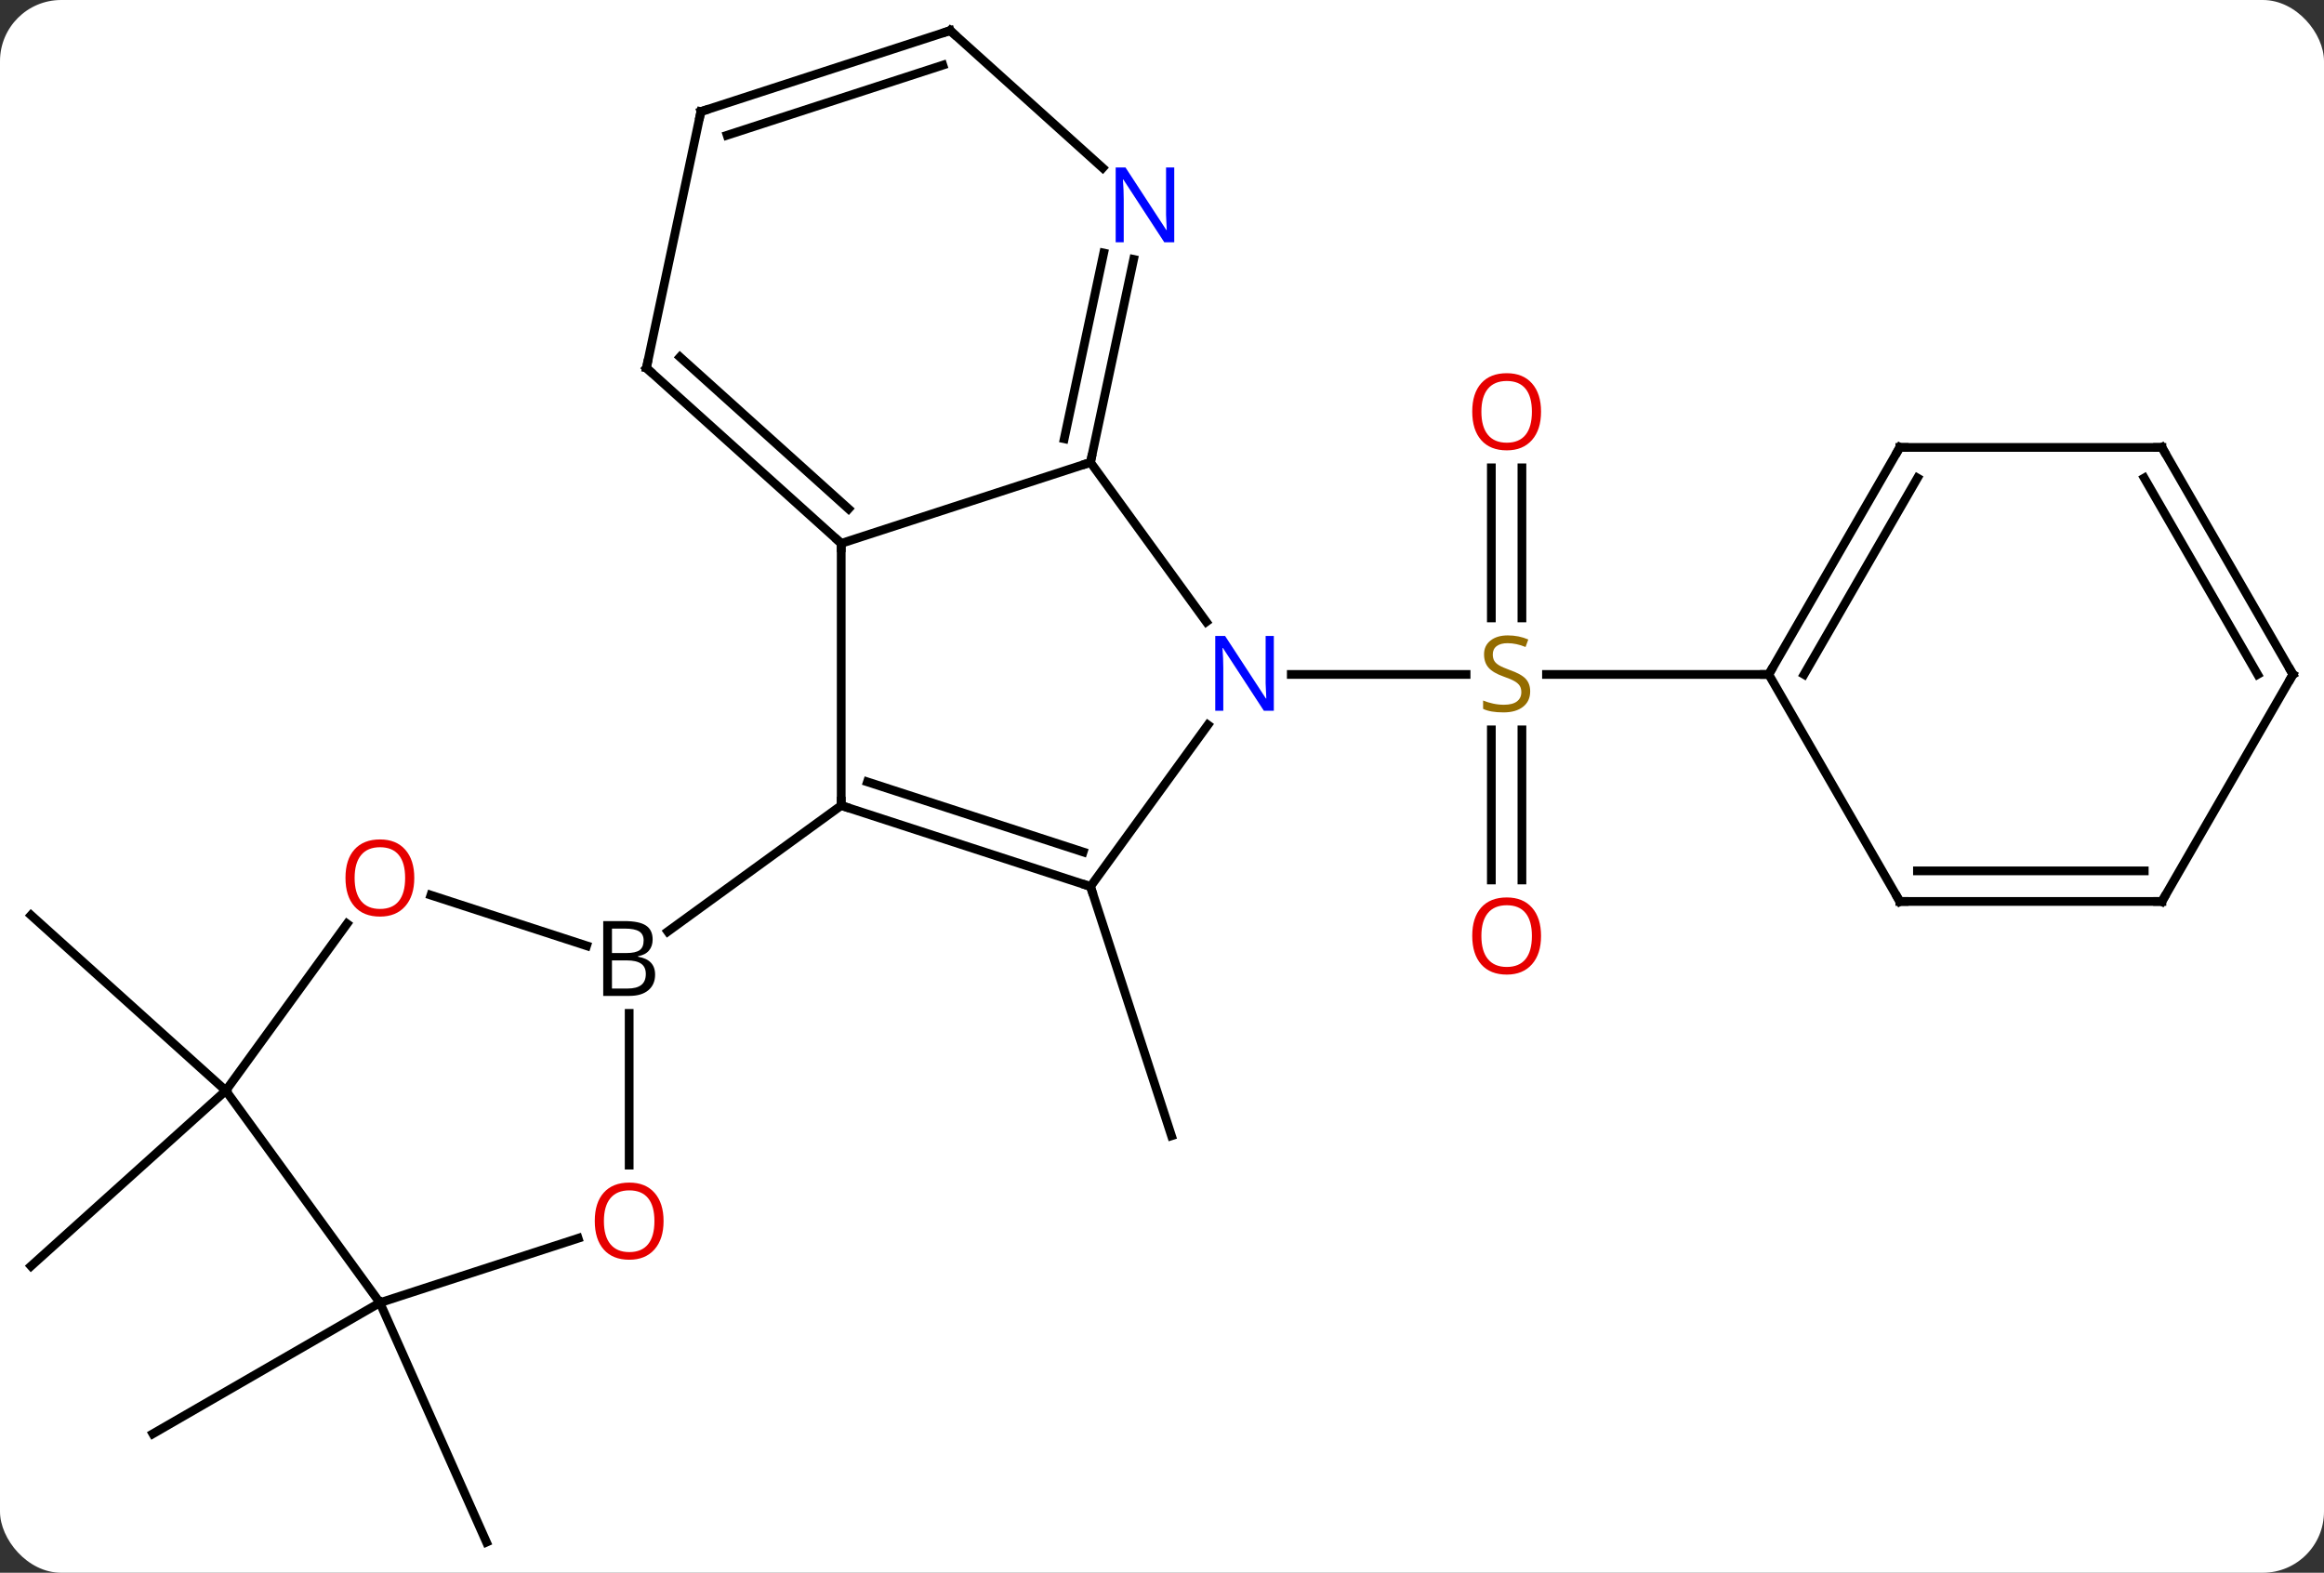 <svg width="266" viewBox="0 0 266 180" style="fill-opacity:1; color-rendering:auto; color-interpolation:auto; text-rendering:auto; stroke:black; stroke-linecap:square; stroke-miterlimit:10; shape-rendering:auto; stroke-opacity:1; fill:black; stroke-dasharray:none; font-weight:normal; stroke-width:1; font-family:'Open Sans'; font-style:normal; stroke-linejoin:miter; font-size:12; stroke-dashoffset:0; image-rendering:auto;" height="180" class="cas-substance-image" xmlns:xlink="http://www.w3.org/1999/xlink" xmlns="http://www.w3.org/2000/svg"><rect x="0" y="0" width="266" height="180" fill="#333333" stroke="none"/><svg class="cas-substance-single-component"><rect y="0" x="0" width="266" stroke="none" ry="7" rx="7" height="180" fill="white" class="cas-substance-group"/><svg y="0" x="0" width="266" viewBox="0 0 266 180" style="fill:black;" height="180" class="cas-substance-single-component-image"><svg><g><g transform="translate(133,90)" style="text-rendering:geometricPrecision; color-rendering:optimizeQuality; color-interpolation:linearRGB; stroke-linecap:butt; image-rendering:optimizeQuality;"><line y2="11.46" y1="39.99" x2="-8.187" x1="1.086" style="fill:none;"/><line y2="-36.458" y1="-19.279" x2="41.197" x1="41.197" style="fill:none;"/><line y2="-36.458" y1="-19.279" x2="37.697" x1="37.697" style="fill:none;"/><line y2="10.713" y1="-6.466" x2="37.697" x1="37.697" style="fill:none;"/><line y2="10.713" y1="-6.466" x2="41.197" x1="41.197" style="fill:none;"/><line y2="-12.81" y1="-12.81" x2="14.799" x1="34.804" style="fill:none;"/><line y2="-12.81" y1="-12.81" x2="69.447" x1="44.008" style="fill:none;"/><line y2="34.824" y1="54.897" x2="-107.154" x1="-129.447" style="fill:none;"/><line y2="34.824" y1="14.748" x2="-107.154" x1="-129.447" style="fill:none;"/><line y2="59.094" y1="86.499" x2="-89.52" x1="-77.319" style="fill:none;"/><line y2="59.094" y1="74.094" x2="-89.52" x1="-115.5" style="fill:none;"/><line y2="-27.81" y1="2.19" x2="-36.717" x1="-36.717" style="fill:none;"/><line y2="11.46" y1="2.19" x2="-8.187" x1="-36.717" style="fill:none;"/><line y2="7.507" y1="-0.514" x2="-9.027" x1="-33.714" style="fill:none;"/><line y2="16.614" y1="2.19" x2="-56.569" x1="-36.717" style="fill:none;"/><line y2="-37.08" y1="-27.81" x2="-8.187" x1="-36.717" style="fill:none;"/><line y2="-47.886" y1="-27.81" x2="-59.013" x1="-36.717" style="fill:none;"/><line y2="-49.135" y1="-31.763" x2="-55.169" x1="-35.877" style="fill:none;"/><line y2="-7.036" y1="11.46" x2="5.252" x1="-8.187" style="fill:none;"/><line y2="-18.834" y1="-37.08" x2="5.07" x1="-8.187" style="fill:none;"/><line y2="-60.313" y1="-37.08" x2="-3.249" x1="-8.187" style="fill:none;"/><line y2="-61.041" y1="-39.784" x2="-6.673" x1="-11.19" style="fill:none;"/><line y2="-77.229" y1="-47.886" x2="-52.776" x1="-59.013" style="fill:none;"/><line y2="-86.499" y1="-70.782" x2="-24.243" x1="-6.788" style="fill:none;"/><line y2="-86.499" y1="-77.229" x2="-24.243" x1="-52.776" style="fill:none;"/><line y2="-82.546" y1="-74.525" x2="-25.083" x1="-49.773" style="fill:none;"/><line y2="12.449" y1="18.241" x2="-83.68" x1="-65.858" style="fill:none;"/><line y2="43.347" y1="25.98" x2="-60.987" x1="-60.987" style="fill:none;"/><line y2="34.824" y1="15.723" x2="-107.154" x1="-93.277" style="fill:none;"/><line y2="59.094" y1="51.721" x2="-89.52" x1="-66.827" style="fill:none;"/><line y2="59.094" y1="34.824" x2="-89.52" x1="-107.154" style="fill:none;"/><line y2="-38.793" y1="-12.81" x2="84.447" x1="69.447" style="fill:none;"/><line y2="-35.293" y1="-12.81" x2="86.468" x1="73.488" style="fill:none;"/><line y2="13.17" y1="-12.81" x2="84.447" x1="69.447" style="fill:none;"/><line y2="-38.793" y1="-38.793" x2="114.447" x1="84.447" style="fill:none;"/><line y2="13.17" y1="13.17" x2="114.447" x1="84.447" style="fill:none;"/><line y2="9.67" y1="9.67" x2="112.426" x1="86.468" style="fill:none;"/><line y2="-12.81" y1="-38.793" x2="129.447" x1="114.447" style="fill:none;"/><line y2="-12.81" y1="-35.293" x2="125.406" x1="112.426" style="fill:none;"/><line y2="-12.81" y1="13.17" x2="129.447" x1="114.447" style="fill:none;"/></g><g transform="translate(133,90)" style="fill:rgb(148,108,0); text-rendering:geometricPrecision; color-rendering:optimizeQuality; image-rendering:optimizeQuality; font-family:'Open Sans'; stroke:rgb(148,108,0); color-interpolation:linearRGB;"><path style="stroke:none;" d="M42.142 -10.873 Q42.142 -9.748 41.322 -9.107 Q40.502 -8.466 39.095 -8.466 Q37.564 -8.466 36.752 -8.873 L36.752 -9.826 Q37.283 -9.607 37.9 -9.474 Q38.517 -9.341 39.127 -9.341 Q40.127 -9.341 40.627 -9.724 Q41.127 -10.107 41.127 -10.779 Q41.127 -11.216 40.947 -11.505 Q40.767 -11.794 40.353 -12.037 Q39.939 -12.279 39.08 -12.576 Q37.892 -12.998 37.377 -13.583 Q36.861 -14.169 36.861 -15.123 Q36.861 -16.107 37.603 -16.693 Q38.345 -17.279 39.58 -17.279 Q40.845 -17.279 41.924 -16.81 L41.611 -15.951 Q40.549 -16.388 39.549 -16.388 Q38.752 -16.388 38.306 -16.052 Q37.861 -15.716 37.861 -15.107 Q37.861 -14.669 38.025 -14.38 Q38.189 -14.091 38.58 -13.857 Q38.97 -13.623 39.783 -13.326 Q41.127 -12.857 41.635 -12.302 Q42.142 -11.748 42.142 -10.873 Z"/><path style="fill:rgb(230,0,0); stroke:none;" d="M43.385 -42.88 Q43.385 -40.818 42.345 -39.638 Q41.306 -38.458 39.463 -38.458 Q37.572 -38.458 36.541 -39.623 Q35.51 -40.787 35.51 -42.896 Q35.51 -44.99 36.541 -46.138 Q37.572 -47.287 39.463 -47.287 Q41.322 -47.287 42.353 -46.115 Q43.385 -44.943 43.385 -42.88 ZM36.556 -42.88 Q36.556 -41.146 37.299 -40.24 Q38.041 -39.333 39.463 -39.333 Q40.885 -39.333 41.611 -40.232 Q42.338 -41.13 42.338 -42.88 Q42.338 -44.615 41.611 -45.505 Q40.885 -46.396 39.463 -46.396 Q38.041 -46.396 37.299 -45.498 Q36.556 -44.599 36.556 -42.88 Z"/><path style="fill:rgb(230,0,0); stroke:none;" d="M43.385 17.12 Q43.385 19.182 42.345 20.362 Q41.306 21.542 39.463 21.542 Q37.572 21.542 36.541 20.378 Q35.51 19.213 35.51 17.104 Q35.51 15.01 36.541 13.862 Q37.572 12.713 39.463 12.713 Q41.322 12.713 42.353 13.885 Q43.385 15.057 43.385 17.12 ZM36.556 17.12 Q36.556 18.854 37.299 19.76 Q38.041 20.667 39.463 20.667 Q40.885 20.667 41.611 19.768 Q42.338 18.87 42.338 17.12 Q42.338 15.385 41.611 14.495 Q40.885 13.604 39.463 13.604 Q38.041 13.604 37.299 14.502 Q36.556 15.401 36.556 17.12 Z"/></g><g transform="translate(133,90)" style="stroke-linecap:butt; text-rendering:geometricPrecision; color-rendering:optimizeQuality; image-rendering:optimizeQuality; font-family:'Open Sans'; color-interpolation:linearRGB; stroke-miterlimit:5;"><path style="fill:none;" d="M-36.242 2.345 L-36.717 2.19 L-36.717 1.69"/><path style="fill:none;" d="M-37.089 -28.145 L-36.717 -27.81 L-36.717 -27.31"/><path style="fill:none;" d="M-8.662 11.306 L-8.187 11.46 L-8.032 11.935"/><path style="fill:none;" d="M-8.083 -37.569 L-8.187 -37.08 L-8.662 -36.925"/><path style="fill:none;" d="M-58.641 -47.551 L-59.013 -47.886 L-58.909 -48.375"/><path style="fill:rgb(0,5,255); stroke:none;" d="M12.799 -8.654 L11.658 -8.654 L6.97 -15.841 L6.924 -15.841 Q7.017 -14.576 7.017 -13.529 L7.017 -8.654 L6.095 -8.654 L6.095 -17.216 L7.22 -17.216 L11.892 -10.06 L11.939 -10.06 Q11.939 -10.216 11.892 -11.076 Q11.845 -11.935 11.861 -12.31 L11.861 -17.216 L12.799 -17.216 L12.799 -8.654 Z"/><path style="fill:rgb(0,5,255); stroke:none;" d="M1.402 -62.27 L0.261 -62.27 L-4.427 -69.457 L-4.473 -69.457 Q-4.38 -68.192 -4.38 -67.145 L-4.38 -62.27 L-5.302 -62.27 L-5.302 -70.832 L-4.177 -70.832 L0.495 -63.676 L0.542 -63.676 Q0.542 -63.832 0.495 -64.692 Q0.448 -65.551 0.464 -65.926 L0.464 -70.832 L1.402 -70.832 L1.402 -62.27 Z"/><path style="fill:none;" d="M-52.88 -76.74 L-52.776 -77.229 L-52.3 -77.383"/><path style="fill:none;" d="M-23.871 -86.164 L-24.243 -86.499 L-24.718 -86.344"/><path style="stroke:none;" d="M-63.956 15.418 L-61.534 15.418 Q-59.831 15.418 -59.065 15.926 Q-58.3 16.433 -58.3 17.527 Q-58.3 18.293 -58.721 18.793 Q-59.143 19.293 -59.971 19.433 L-59.971 19.496 Q-58.018 19.824 -58.018 21.543 Q-58.018 22.683 -58.792 23.332 Q-59.565 23.98 -60.956 23.98 L-63.956 23.98 L-63.956 15.418 ZM-62.956 19.074 L-61.315 19.074 Q-60.253 19.074 -59.792 18.746 Q-59.331 18.418 -59.331 17.637 Q-59.331 16.918 -59.846 16.597 Q-60.362 16.277 -61.487 16.277 L-62.956 16.277 L-62.956 19.074 ZM-62.956 19.918 L-62.956 23.137 L-61.159 23.137 Q-60.128 23.137 -59.604 22.73 Q-59.081 22.324 -59.081 21.465 Q-59.081 20.668 -59.62 20.293 Q-60.159 19.918 -61.253 19.918 L-62.956 19.918 Z"/><path style="fill:rgb(230,0,0); stroke:none;" d="M-85.582 10.481 Q-85.582 12.543 -86.622 13.723 Q-87.661 14.903 -89.504 14.903 Q-91.395 14.903 -92.426 13.739 Q-93.457 12.574 -93.457 10.465 Q-93.457 8.371 -92.426 7.223 Q-91.395 6.074 -89.504 6.074 Q-87.645 6.074 -86.614 7.246 Q-85.582 8.418 -85.582 10.481 ZM-92.411 10.481 Q-92.411 12.215 -91.668 13.121 Q-90.926 14.028 -89.504 14.028 Q-88.082 14.028 -87.356 13.129 Q-86.629 12.231 -86.629 10.481 Q-86.629 8.746 -87.356 7.856 Q-88.082 6.965 -89.504 6.965 Q-90.926 6.965 -91.668 7.864 Q-92.411 8.762 -92.411 10.481 Z"/><path style="fill:rgb(230,0,0); stroke:none;" d="M-57.05 49.754 Q-57.05 51.816 -58.089 52.996 Q-59.128 54.176 -60.971 54.176 Q-62.862 54.176 -63.893 53.011 Q-64.924 51.847 -64.924 49.738 Q-64.924 47.644 -63.893 46.496 Q-62.862 45.347 -60.971 45.347 Q-59.112 45.347 -58.081 46.519 Q-57.05 47.691 -57.05 49.754 ZM-63.878 49.754 Q-63.878 51.488 -63.135 52.394 Q-62.393 53.301 -60.971 53.301 Q-59.55 53.301 -58.823 52.402 Q-58.096 51.504 -58.096 49.754 Q-58.096 48.019 -58.823 47.129 Q-59.55 46.238 -60.971 46.238 Q-62.393 46.238 -63.135 47.136 Q-63.878 48.035 -63.878 49.754 Z"/><path style="fill:none;" d="M69.697 -13.243 L69.447 -12.81 L68.947 -12.81"/><path style="fill:none;" d="M84.197 -38.36 L84.447 -38.793 L84.947 -38.793"/><path style="fill:none;" d="M84.197 12.737 L84.447 13.17 L84.947 13.17"/><path style="fill:none;" d="M113.947 -38.793 L114.447 -38.793 L114.697 -38.36"/><path style="fill:none;" d="M113.947 13.17 L114.447 13.17 L114.697 12.737"/><path style="fill:none;" d="M129.197 -13.243 L129.447 -12.81 L129.197 -12.377"/></g></g></svg></svg></svg></svg>